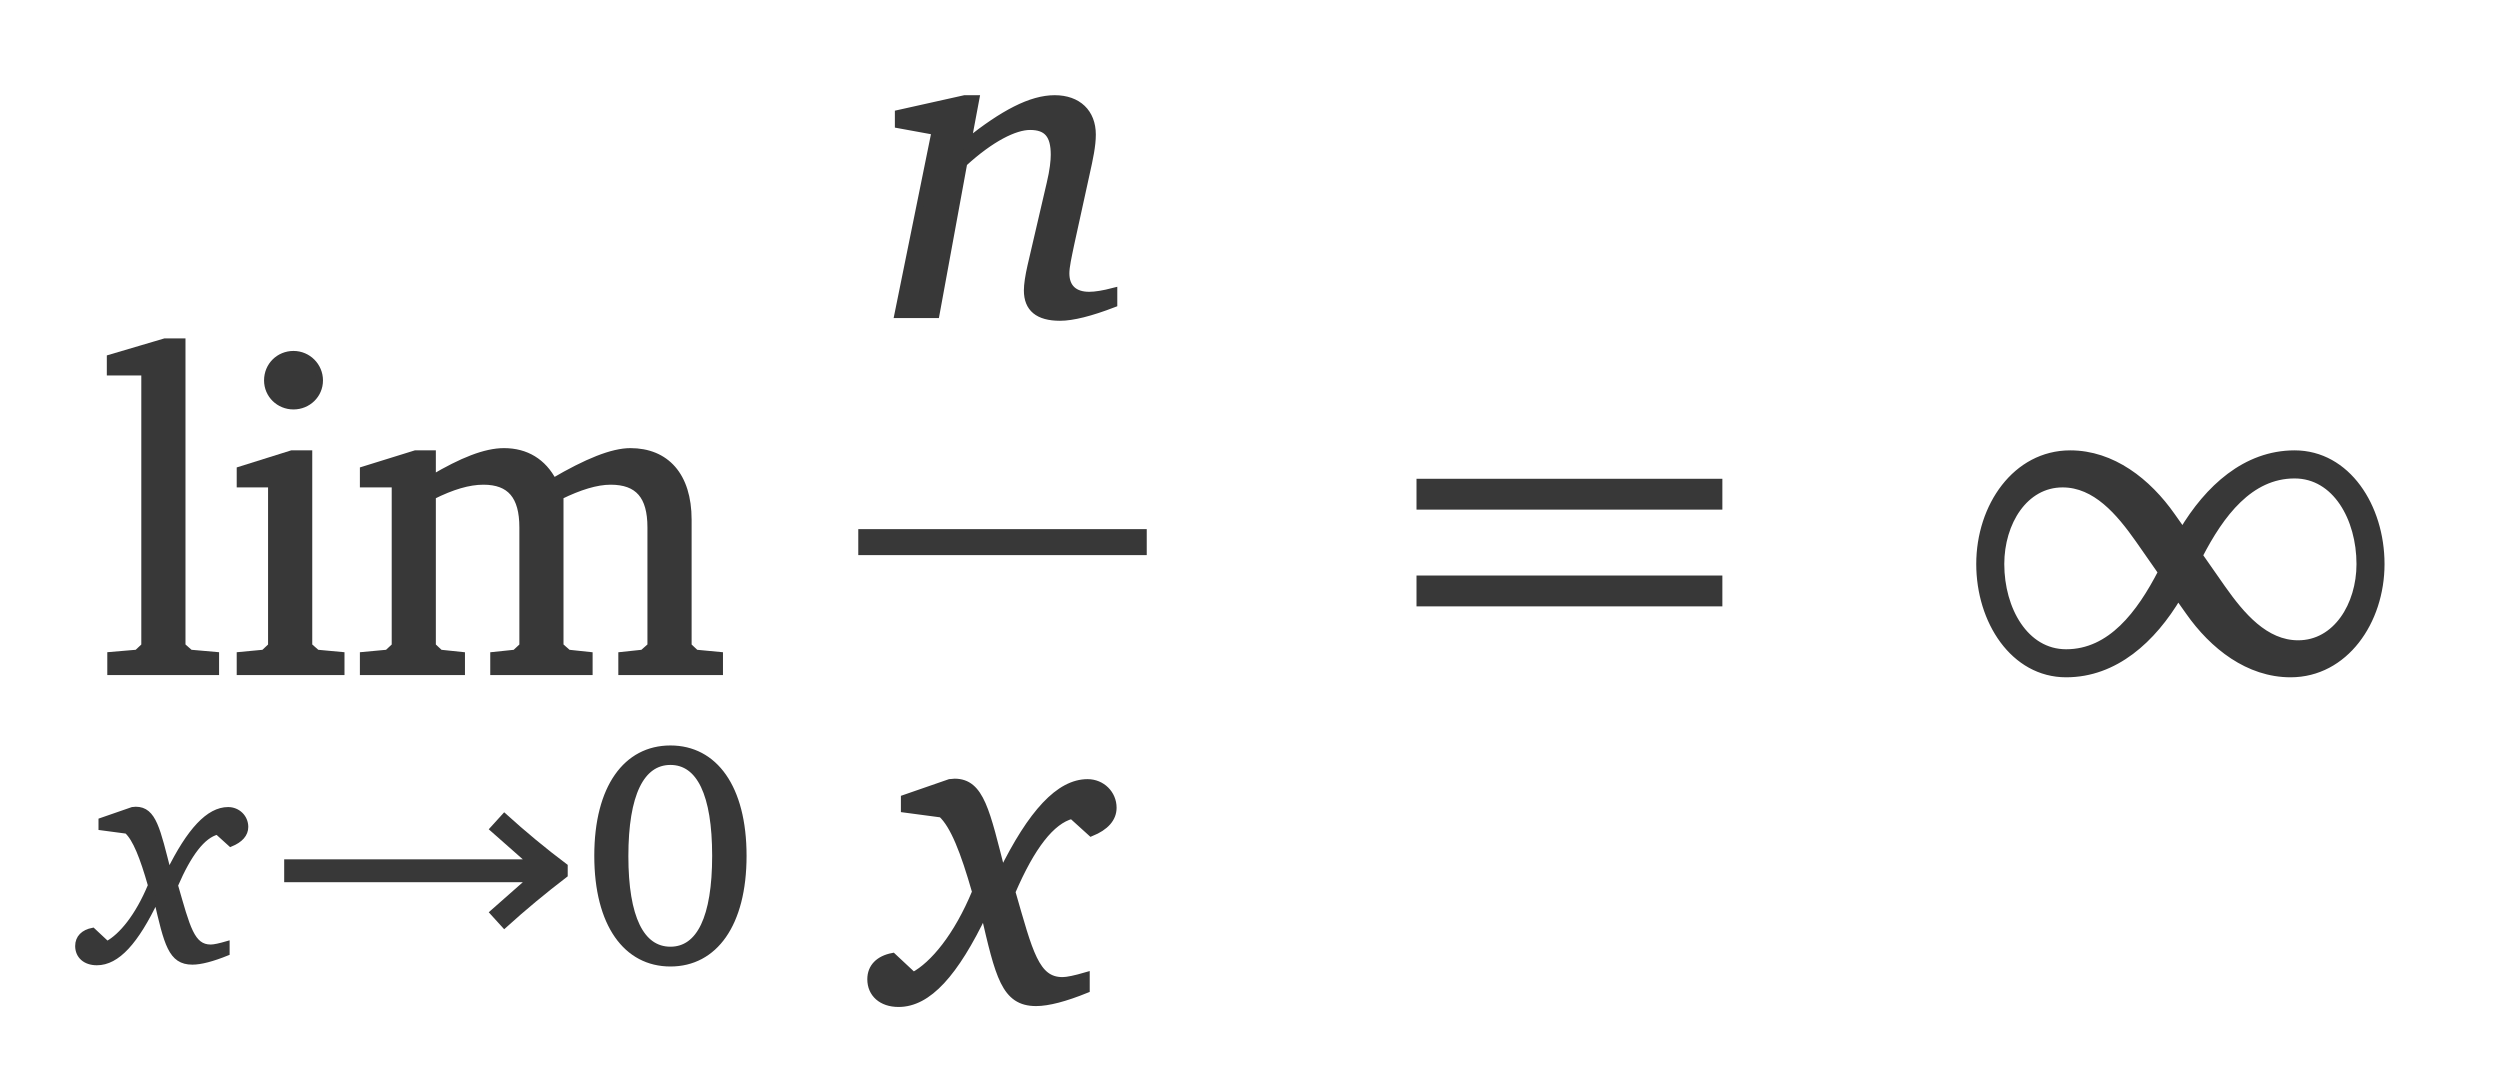 <?xml version='1.0' encoding='ISO-8859-1'?>
<!DOCTYPE svg PUBLIC "-//W3C//DTD SVG 1.1//EN" "http://www.w3.org/Graphics/SVG/1.1/DTD/svg11.dtd">
<!-- This file was generated by dvisvgm 1.0.11 () -->
<!-- Sun Jul 23 14:01:36 2017 -->
<svg height='33.601pt' version='1.1' viewBox='145.583 -64.997 77.16 33.601' width='77.16pt' xmlns='http://www.w3.org/2000/svg' xmlns:xlink='http://www.w3.org/1999/xlink'>
<defs>
<use id='g19-48' xlink:href='#g2-48'/>
<path d='M10.064 -5.875H0.774V-5.073H10.064V-5.875ZM10.064 -2.889H0.774V-2.087H10.064V-2.889Z' id='g15-61'/>
<use id='g16-105' transform='scale(1.44)' xlink:href='#g2-105'/>
<use id='g16-108' transform='scale(1.44)' xlink:href='#g2-108'/>
<use id='g16-109' transform='scale(1.44)' xlink:href='#g2-109'/>
<path d='M2.669 -6.557C1.296 -6.557 0.394 -5.347 0.394 -3.226S1.296 0.115 2.669 0.115S4.944 -1.104 4.944 -3.226S4.042 -6.557 2.669 -6.557ZM2.669 -6.106C3.552 -6.106 4.032 -5.126 4.032 -3.226S3.552 -0.346 2.669 -0.346S1.296 -1.315 1.296 -3.216C1.296 -5.126 1.786 -6.106 2.669 -6.106Z' id='g2-48'/>
<path d='M1.478 -6.797C1.171 -6.797 0.922 -6.557 0.922 -6.24C0.922 -5.933 1.171 -5.693 1.478 -5.693S2.035 -5.933 2.035 -6.24S1.786 -6.797 1.478 -6.797ZM1.44 -4.666L0.336 -4.32V-4.022H1.008V-0.547L0.845 -0.394L0.336 -0.346V0H2.496V-0.346L1.978 -0.394L1.805 -0.547V-4.666H1.44Z' id='g2-105'/>
<path d='M0.269 0H2.515V-0.346L1.968 -0.394L1.795 -0.547V-7.066H1.43L0.259 -6.72V-6.422H0.998V-0.547L0.835 -0.394L0.269 -0.346V0Z' id='g2-108'/>
<path d='M4.358 -4.07C4.138 -4.493 3.773 -4.714 3.302 -4.714C2.899 -4.714 2.4 -4.512 1.766 -4.138V-4.666H1.402L0.288 -4.32V-4.022H0.97V-0.547L0.806 -0.394L0.288 -0.346V0H2.39V-0.346L1.93 -0.394L1.766 -0.547V-3.763C2.189 -3.974 2.544 -4.08 2.861 -4.08C3.437 -4.08 3.706 -3.763 3.706 -3.091V-0.547L3.542 -0.394L3.082 -0.346V0H5.126V-0.346L4.675 -0.394L4.502 -0.547V-3.763C4.915 -3.965 5.28 -4.08 5.587 -4.08C6.182 -4.08 6.451 -3.763 6.451 -3.091V-0.547L6.278 -0.394L5.827 -0.346V0H7.92V-0.346L7.411 -0.394L7.248 -0.547V-3.254C7.248 -4.205 6.768 -4.714 6.01 -4.714C5.626 -4.714 5.078 -4.493 4.358 -4.07Z' id='g2-109'/>
<path d='M0.538 -2.486H8.026L6.883 -1.478L7.258 -1.066C7.862 -1.613 8.486 -2.131 9.139 -2.63V-2.909C8.486 -3.398 7.862 -3.917 7.258 -4.464L6.883 -4.051L8.026 -3.043H0.538V-2.486Z' id='g1-33'/>
<path d='M4.886 -3.005L4.656 -3.331C4.138 -4.07 3.379 -4.666 2.477 -4.666C1.315 -4.666 0.538 -3.542 0.538 -2.304C0.538 -1.085 1.267 0.048 2.39 0.048C3.437 0.048 4.243 -0.691 4.79 -1.613L5.021 -1.286C5.539 -0.547 6.298 0.048 7.2 0.048C8.362 0.048 9.139 -1.075 9.139 -2.304S8.41 -4.666 7.286 -4.666C6.24 -4.666 5.434 -3.926 4.886 -3.005ZM5.242 -2.486C5.702 -3.379 6.326 -4.214 7.286 -4.214C8.17 -4.214 8.688 -3.283 8.688 -2.304C8.688 -1.421 8.179 -0.595 7.363 -0.595C6.653 -0.595 6.144 -1.2 5.731 -1.786L5.242 -2.486ZM4.435 -2.131C3.974 -1.238 3.35 -0.403 2.39 -0.403C1.507 -0.403 0.989 -1.334 0.989 -2.304C0.989 -3.197 1.498 -4.022 2.314 -4.022C3.024 -4.022 3.533 -3.418 3.946 -2.832L4.435 -2.131Z' id='g1-49'/>
<use id='g4-49' transform='scale(1.44)' xlink:href='#g1-49'/>
<use id='g12-110' transform='scale(1.44)' xlink:href='#g8-110'/>
<use id='g12-120' transform='scale(1.44)' xlink:href='#g8-120'/>
<path d='M1.738 -4.627L0.317 -4.31V-4.07L1.104 -3.926L0.307 0H1.123L1.718 -3.245C2.304 -3.782 2.813 -4.032 3.139 -4.032C3.504 -4.032 3.658 -3.85 3.658 -3.427C3.658 -3.302 3.638 -3.091 3.571 -2.813L3.158 -1.037C3.11 -0.826 3.082 -0.643 3.082 -0.518C3.082 -0.134 3.312 0.058 3.782 0.058C4.051 0.058 4.435 -0.038 4.934 -0.23V-0.499C4.714 -0.442 4.541 -0.413 4.406 -0.413C4.09 -0.413 3.907 -0.576 3.907 -0.883C3.907 -1.027 3.955 -1.238 4.013 -1.517L4.339 -3.005C4.416 -3.35 4.474 -3.619 4.474 -3.859C4.474 -4.33 4.166 -4.627 3.667 -4.627C3.158 -4.627 2.563 -4.31 1.805 -3.706L1.978 -4.627H1.738Z' id='g8-110'/>
<path d='M1.238 -4.656L0.269 -4.32V-4.09L1.066 -3.984C1.325 -3.744 1.546 -3.187 1.795 -2.314C1.402 -1.363 0.893 -0.749 0.461 -0.518L0.019 -0.931C-0.278 -0.874 -0.451 -0.701 -0.451 -0.442C-0.451 -0.134 -0.221 0.077 0.144 0.077C0.778 0.077 1.354 -0.566 1.978 -1.872C2.294 -0.509 2.419 0.058 3.091 0.058C3.35 0.058 3.715 -0.038 4.166 -0.221V-0.518C3.936 -0.451 3.763 -0.413 3.658 -0.413C3.082 -0.413 2.947 -1.018 2.573 -2.314C2.995 -3.293 3.418 -3.84 3.859 -3.955L4.272 -3.581C4.579 -3.706 4.742 -3.888 4.742 -4.118C4.742 -4.416 4.502 -4.656 4.195 -4.656C3.59 -4.656 2.995 -4.013 2.362 -2.726C2.026 -4.032 1.91 -4.666 1.344 -4.666C1.306 -4.666 1.277 -4.656 1.238 -4.656Z' id='g8-120'/>
</defs>
<g id='page1'>
<g fill='#383838'>
<use stroke='#383838' fill='#383838' stroke-width='0.15' x='148.615' xlink:href='#g16-108' y='-44.27'/>
<use stroke='#383838' fill='#383838' stroke-width='0.15' x='152.513' xlink:href='#g16-105' y='-44.27'/>
<use stroke='#383838' fill='#383838' stroke-width='0.15' x='156.384' xlink:href='#g16-109' y='-44.27'/>
<use stroke='#383838' fill='#383838' stroke-width='0.15' x='148.429' xlink:href='#g8-120' y='-35.357'/>
<use stroke='#383838' fill='#383838' stroke-width='0.15' x='153.891' xlink:href='#g1-33' y='-35.357'/>
<use stroke='#383838' fill='#383838' stroke-width='0.15' x='163.606' xlink:href='#g19-48' y='-35.357'/>
<use stroke='#383838' fill='#383838' stroke-width='0.15' x='172.854' xlink:href='#g12-110' y='-55.288'/>
<use stroke='#383838' fill='#383838' stroke-width='0.15' x='173.109' xlink:href='#g12-120' y='-34.137'/>
<use stroke='#383838' fill='#383838' stroke-width='0.15' x='188.603' xlink:href='#g15-61' y='-44.27'/>
<use stroke='#383838' fill='#383838' stroke-width='0.15' x='205.911' xlink:href='#g4-49' y='-44.27'/>
</g>
<rect fill='#383838' height='0.802' width='8.903' x='172.073' y='-48.666'/>
</g>
</svg>
